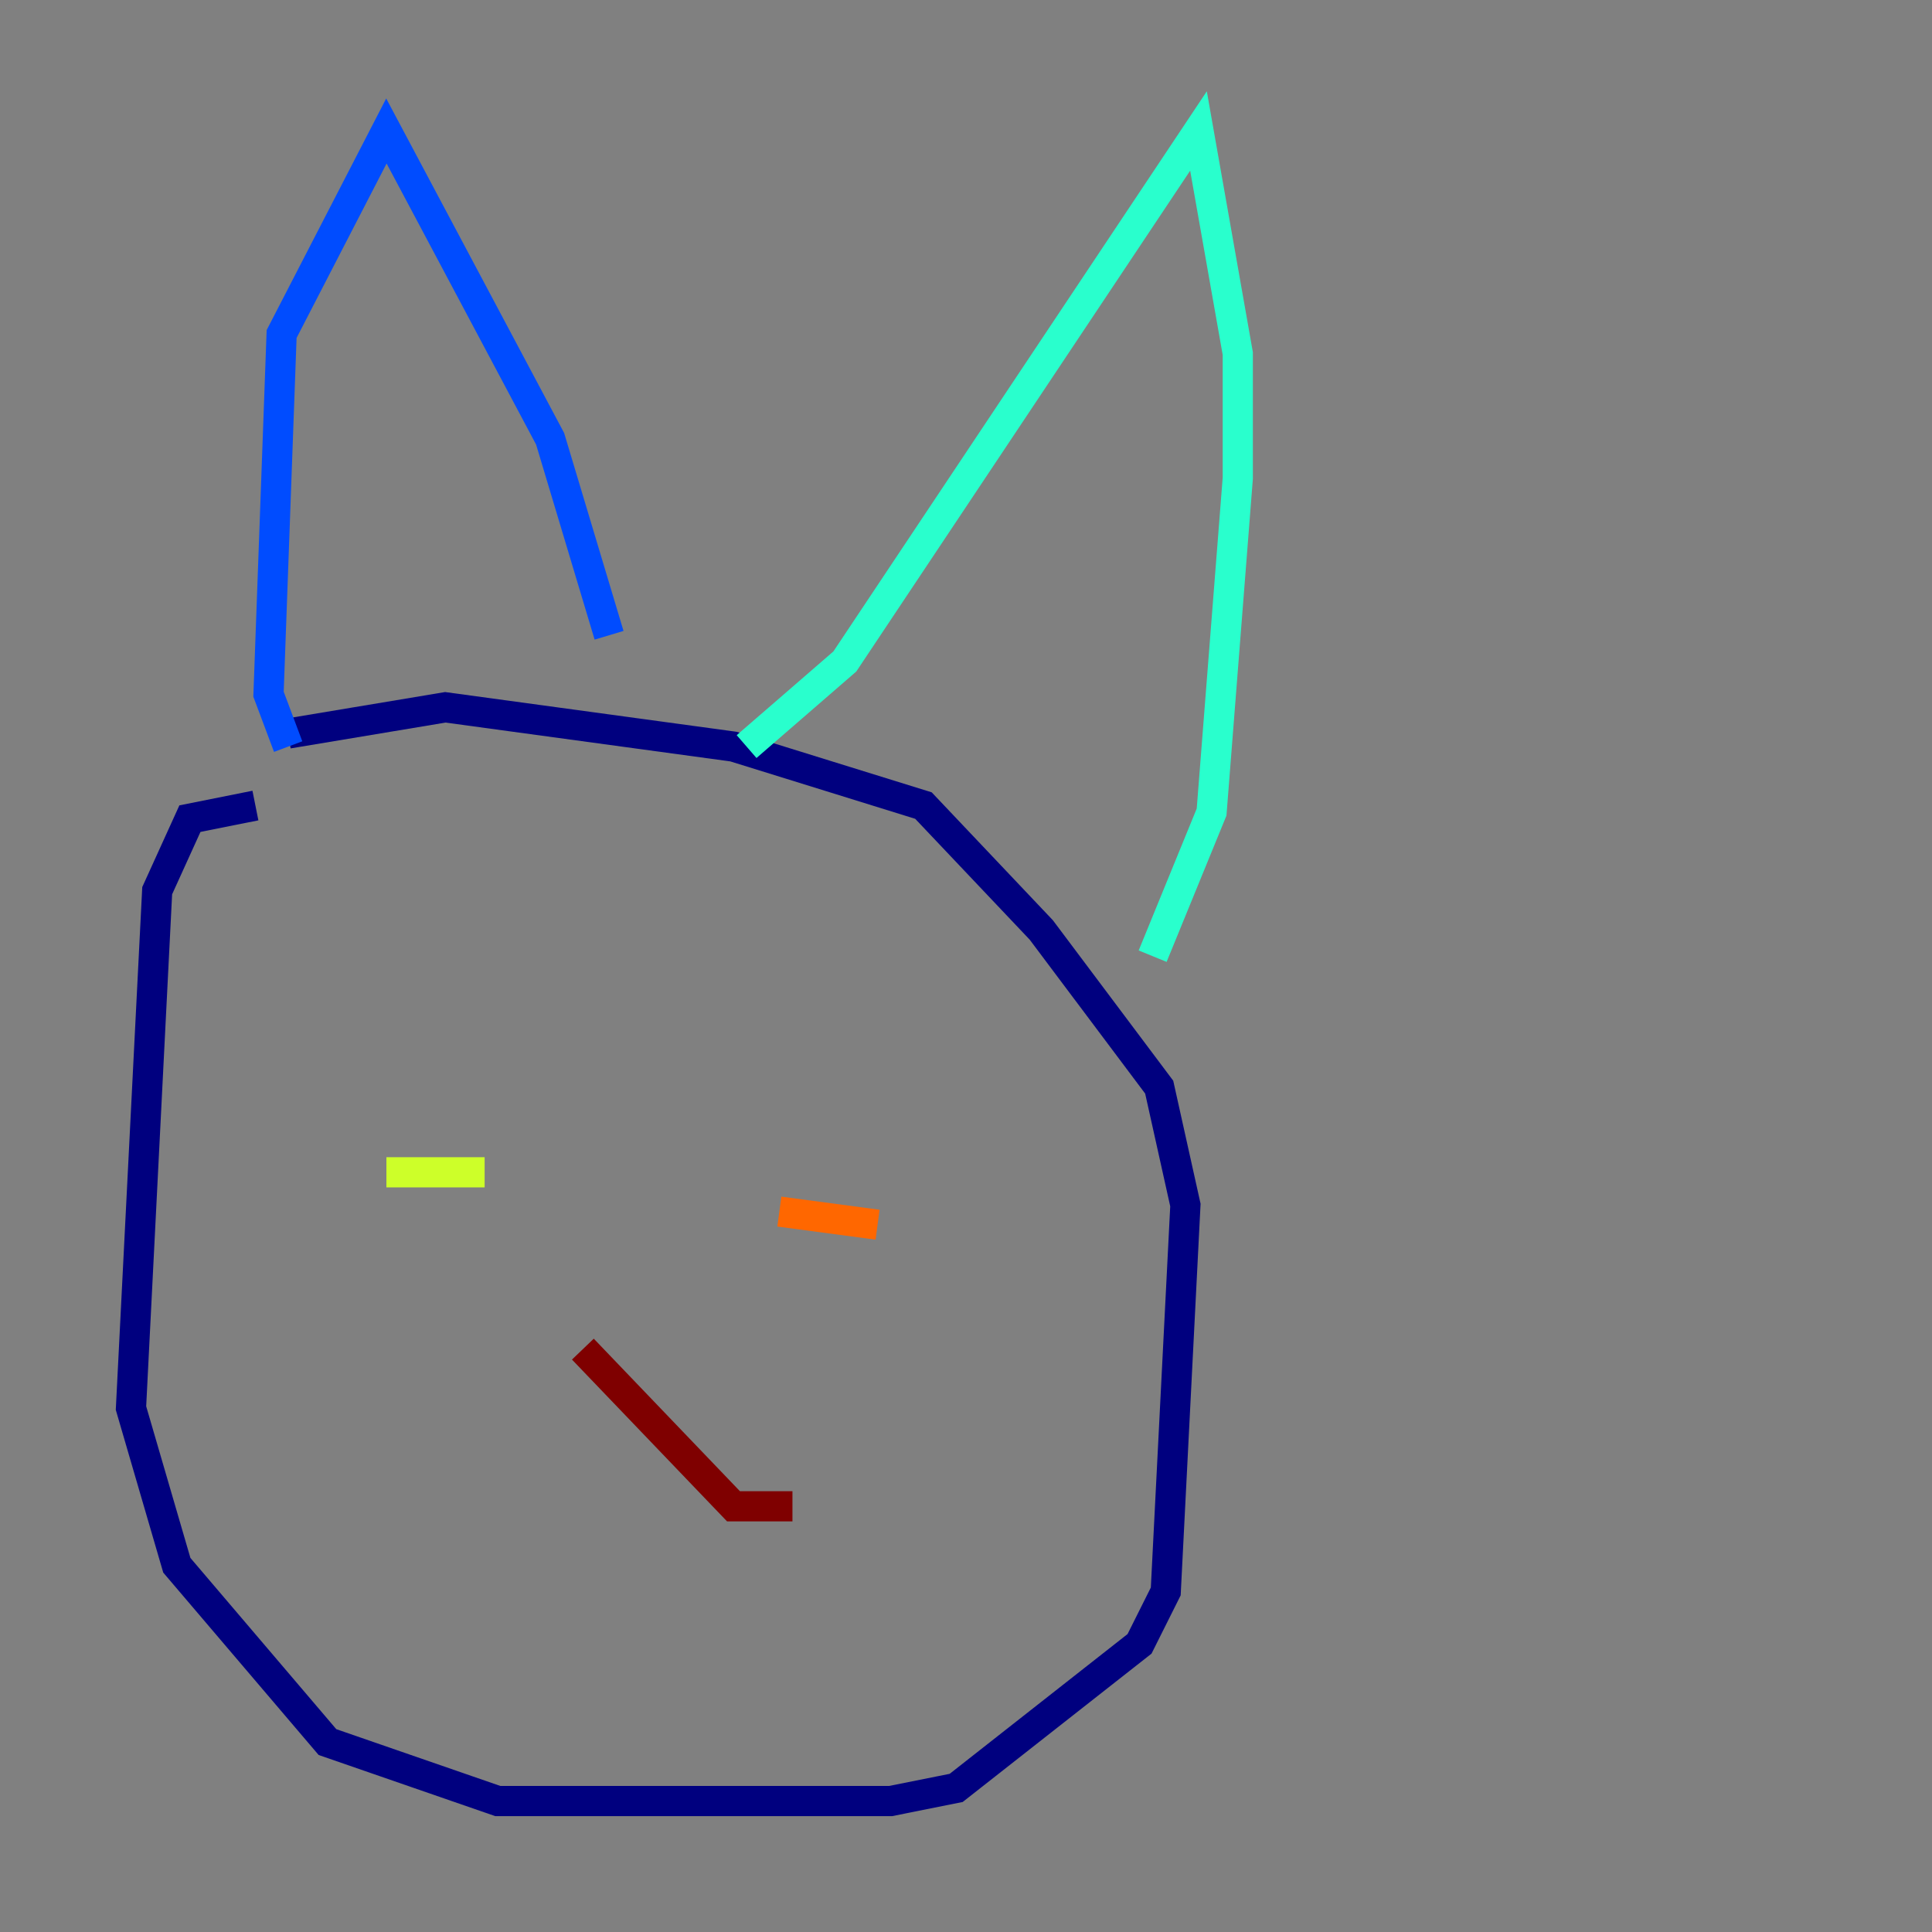 <?xml version="1.0" encoding="utf-8" ?>
<svg baseProfile="tiny" height="128" version="1.2" viewBox="0,0,128,128" width="128" xmlns="http://www.w3.org/2000/svg" xmlns:ev="http://www.w3.org/2001/xml-events" xmlns:xlink="http://www.w3.org/1999/xlink"><rect x="0" y="0" width="128" height="128" fill="#808080" stroke="none"/><defs /><polyline fill="none" points="16.922,53.37 12.583,54.237 10.414,59.01 8.678,93.288 11.715,103.702 21.695,115.417 32.976,119.322 59.01,119.322 63.349,118.454 75.498,108.909 77.234,105.437 78.536,79.837 76.8,72.027 68.99,61.614 61.18,53.37 48.597,49.464 29.505,46.861 19.091,48.597" stroke="#00007f" stroke-width="2" /><polyline fill="none" points="19.091,49.464 17.79,45.993 18.658,22.129 25.6,8.678 36.447,29.071 40.352,42.088" stroke="#004cff" stroke-width="2" /><polyline fill="none" points="49.464,49.464 55.973,43.824 79.403,8.678 82.007,23.43 82.007,31.675 80.271,53.803 76.366,63.349" stroke="#29ffcd" stroke-width="2" /><polyline fill="none" points="25.6,77.668 32.108,77.668" stroke="#cdff29" stroke-width="2" /><polyline fill="none" points="51.634,80.271 58.142,81.139" stroke="#ff6700" stroke-width="2" /><polyline fill="none" points="38.617,89.383 48.597,99.797 52.502,99.797" stroke="#7f0000" stroke-width="2" /></svg>